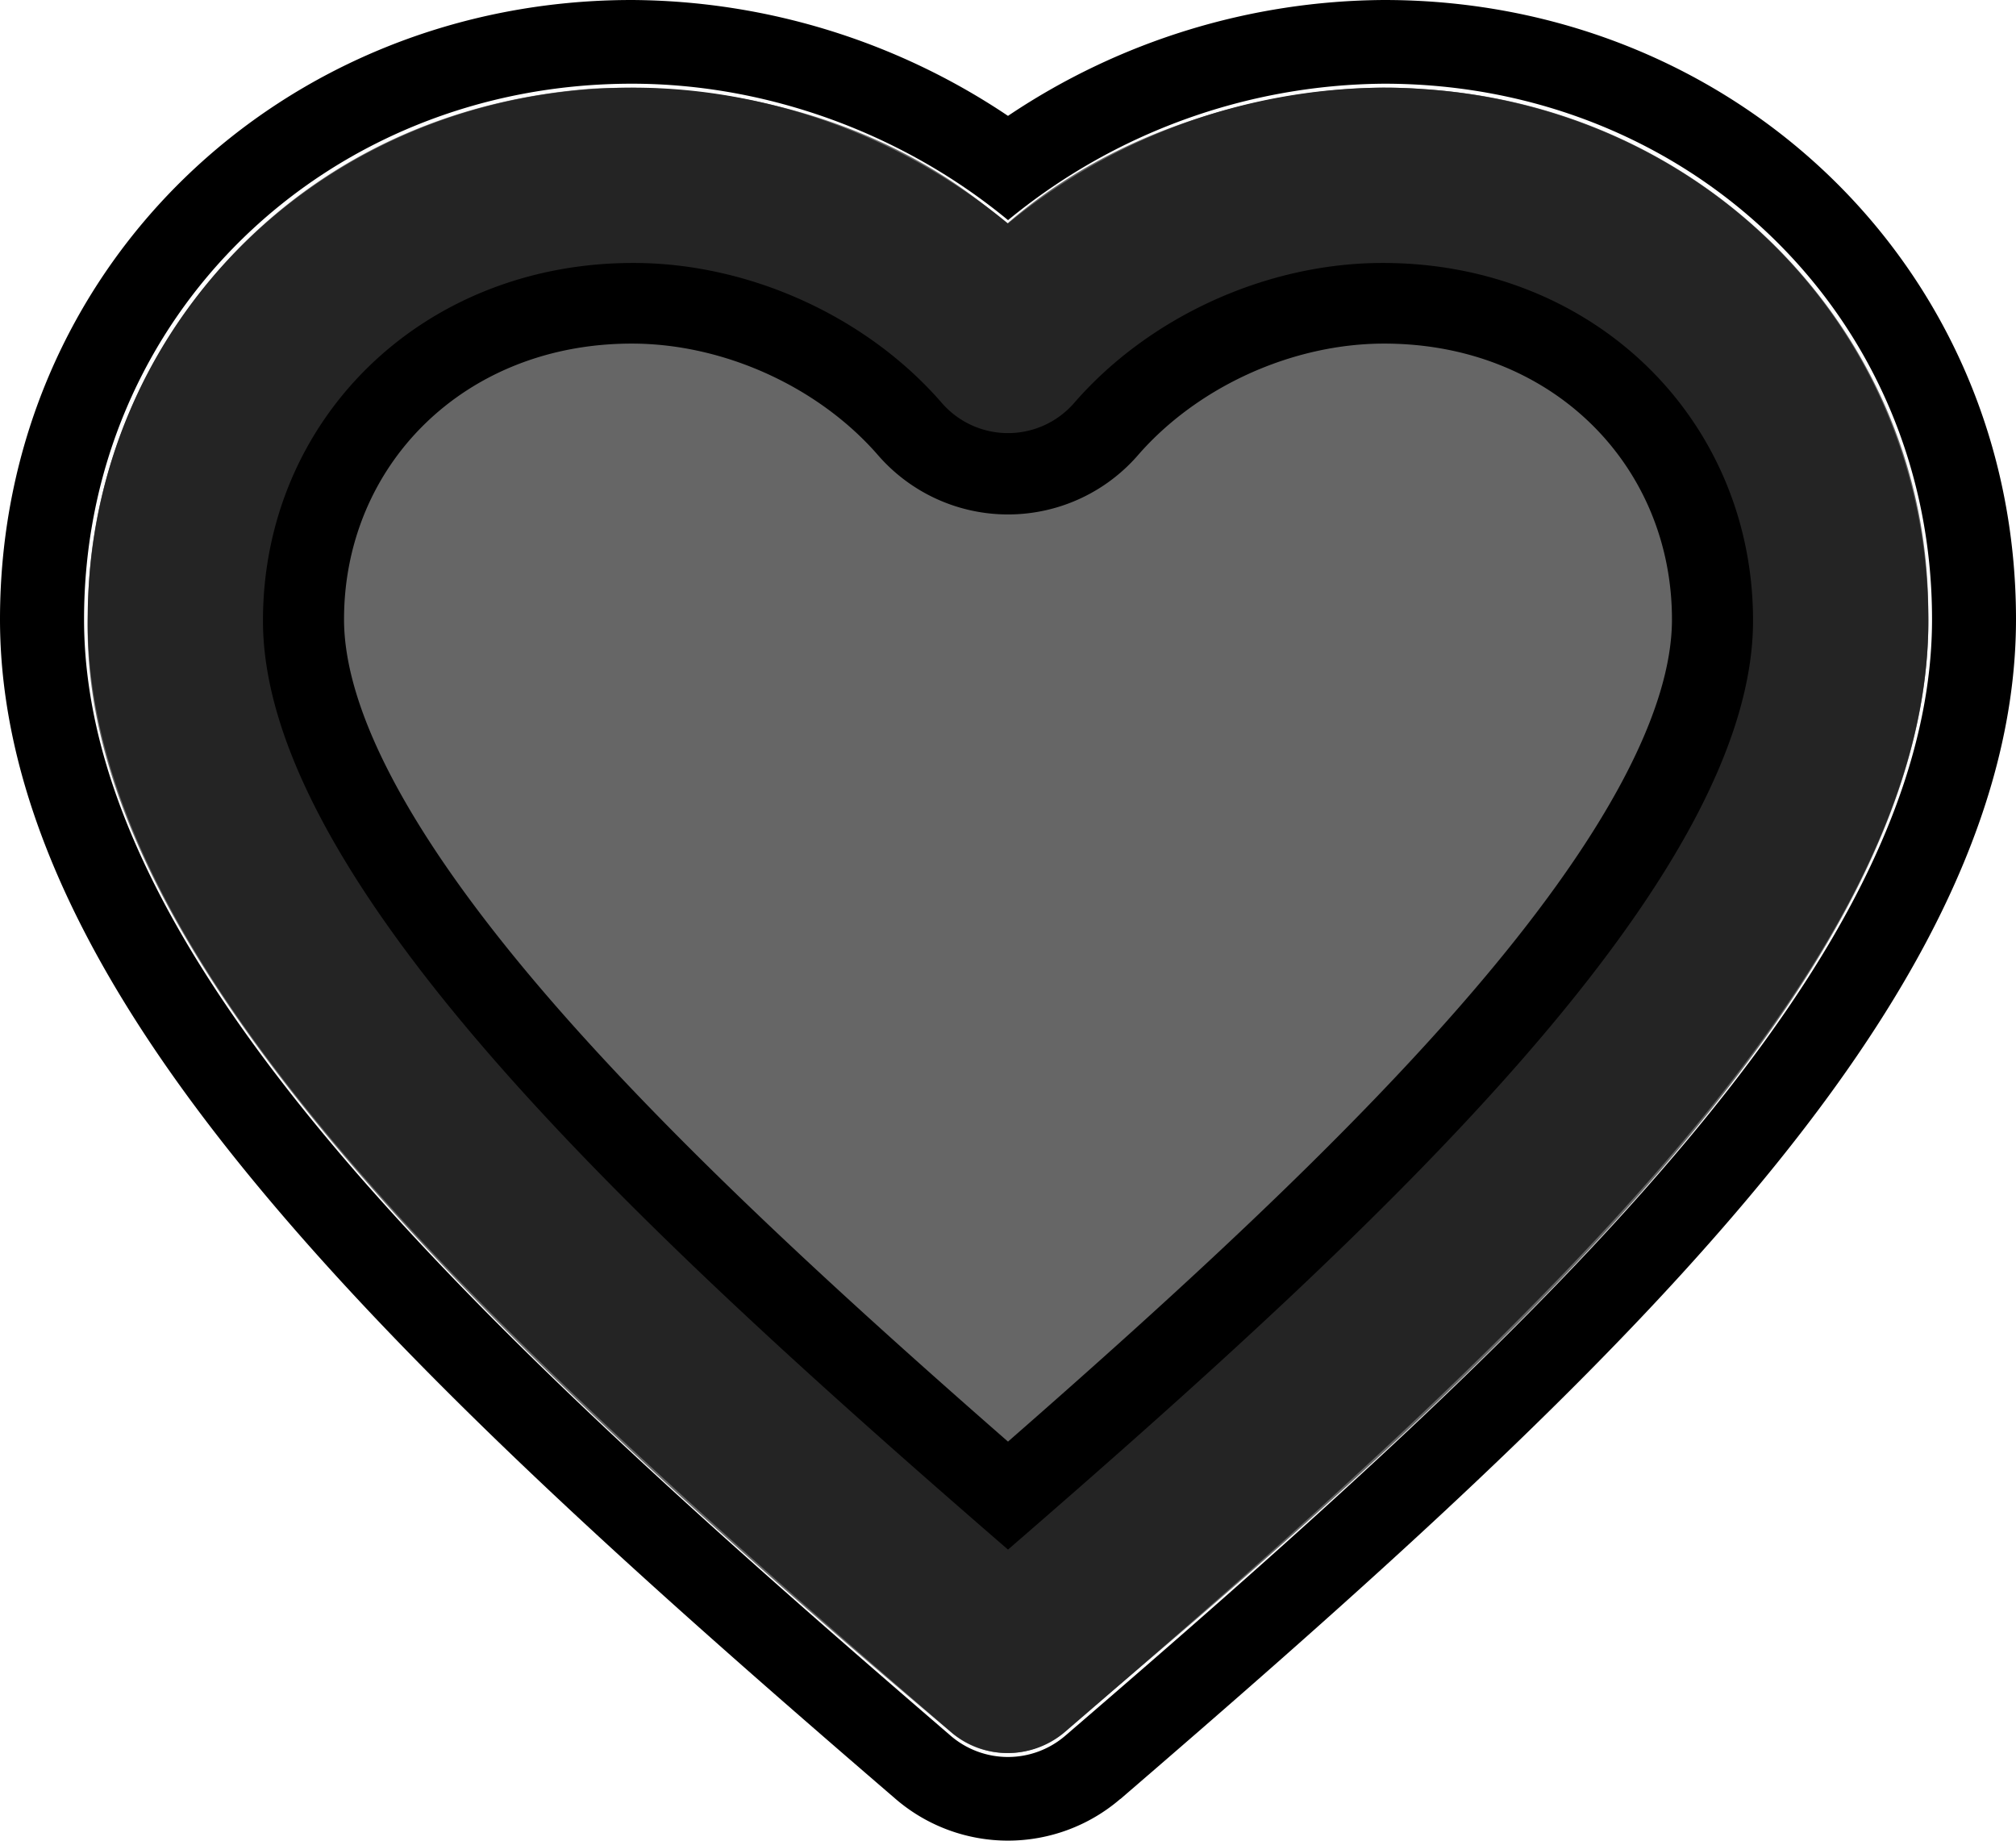 <svg xmlns="http://www.w3.org/2000/svg" width="23" height="21" fill="none"><path opacity=".6" d="M12.113 19.777a.98.98 0 0 1-1.246 0C5.327 15.102.85 10.749 1.004 6.985c0-2.764 2.093-5.693 5.743-5.973 1.274-.071 3.22.194 4.741 1.542 1.55-1.352 3.65-1.632 4.735-1.537 3.216.187 5.776 2.77 5.776 5.968.082 3.87-4.32 8.125-9.886 12.792Z" fill="currentColor"/><path fill-rule="evenodd" clip-rule="evenodd" d="M12.781 20.524a1.965 1.965 0 0 1-2.563 0c-2.47-2.126-4.956-4.323-6.825-6.462C1.593 12.002 0 9.6 0 7.066 0 3.057 3.216 0 7.208 0A7.77 7.77 0 0 1 11.5 1.322 7.77 7.77 0 0 1 15.792 0C19.784 0 23 3.057 23 7.065c0 2.534-1.592 4.937-3.393 6.997-1.869 2.14-4.356 4.336-6.825 6.463ZM11.5 2.512A6.825 6.825 0 0 1 15.792.955c3.484 0 6.25 2.651 6.25 6.11 0 2.16-1.375 4.331-3.158 6.37-1.817 2.081-4.255 4.237-6.73 6.367a1.003 1.003 0 0 1-1.309 0c-2.474-2.13-4.911-4.286-6.73-6.366C2.334 11.396.959 9.225.959 7.066c0-3.46 2.765-6.111 6.25-6.111 1.555 0 3.102.574 4.292 1.557ZM7.208 3.92c-1.919 0-3.283 1.395-3.283 3.146 0 .993.696 2.442 2.425 4.421 1.369 1.566 3.162 3.222 5.15 4.96 1.988-1.738 3.781-3.394 5.15-4.96 1.73-1.979 2.425-3.428 2.425-4.42 0-1.752-1.364-3.147-3.283-3.147-1.053 0-2.134.496-2.81 1.274a1.964 1.964 0 0 1-2.964 0c-.676-.778-1.757-1.274-2.81-1.274ZM11.5 17.714c-2.237-1.94-4.313-3.816-5.873-5.601-1.746-1.999-2.66-3.68-2.66-5.048 0-2.297 1.812-4.1 4.241-4.1 1.332 0 2.677.616 3.534 1.603a1.004 1.004 0 0 0 1.515 0c.858-.987 2.203-1.604 3.535-1.604 2.429 0 4.242 1.804 4.242 4.101 0 1.368-.915 3.05-2.661 5.048-1.56 1.785-3.636 3.662-5.873 5.6Z" fill="currentColor"/><path fill-rule="evenodd" clip-rule="evenodd" d="M7.225 3C4.805 3 3 4.796 3 7.082c0 1.36.91 3.034 2.65 5.023 1.554 1.777 3.621 3.644 5.85 5.574 2.229-1.93 4.296-3.797 5.85-5.574C19.09 10.116 20 8.443 20 7.081 20 4.796 18.194 3 15.775 3c-1.326 0-2.666.614-3.52 1.597a1 1 0 0 1-1.51 0C9.892 3.614 8.552 3 7.226 3ZM1 7.082C1 3.639 3.754 1 7.225 1c1.55 0 3.09.572 4.275 1.55A6.802 6.802 0 0 1 15.775 1C19.245 1 22 3.639 22 7.082c0 2.149-1.37 4.31-3.145 6.34-1.81 2.07-4.238 4.215-6.703 6.336a1 1 0 0 1-1.304 0c-2.465-2.12-4.892-4.266-6.703-6.336C2.369 11.392 1 9.23 1 7.082Z" fill="#242424"/></svg>